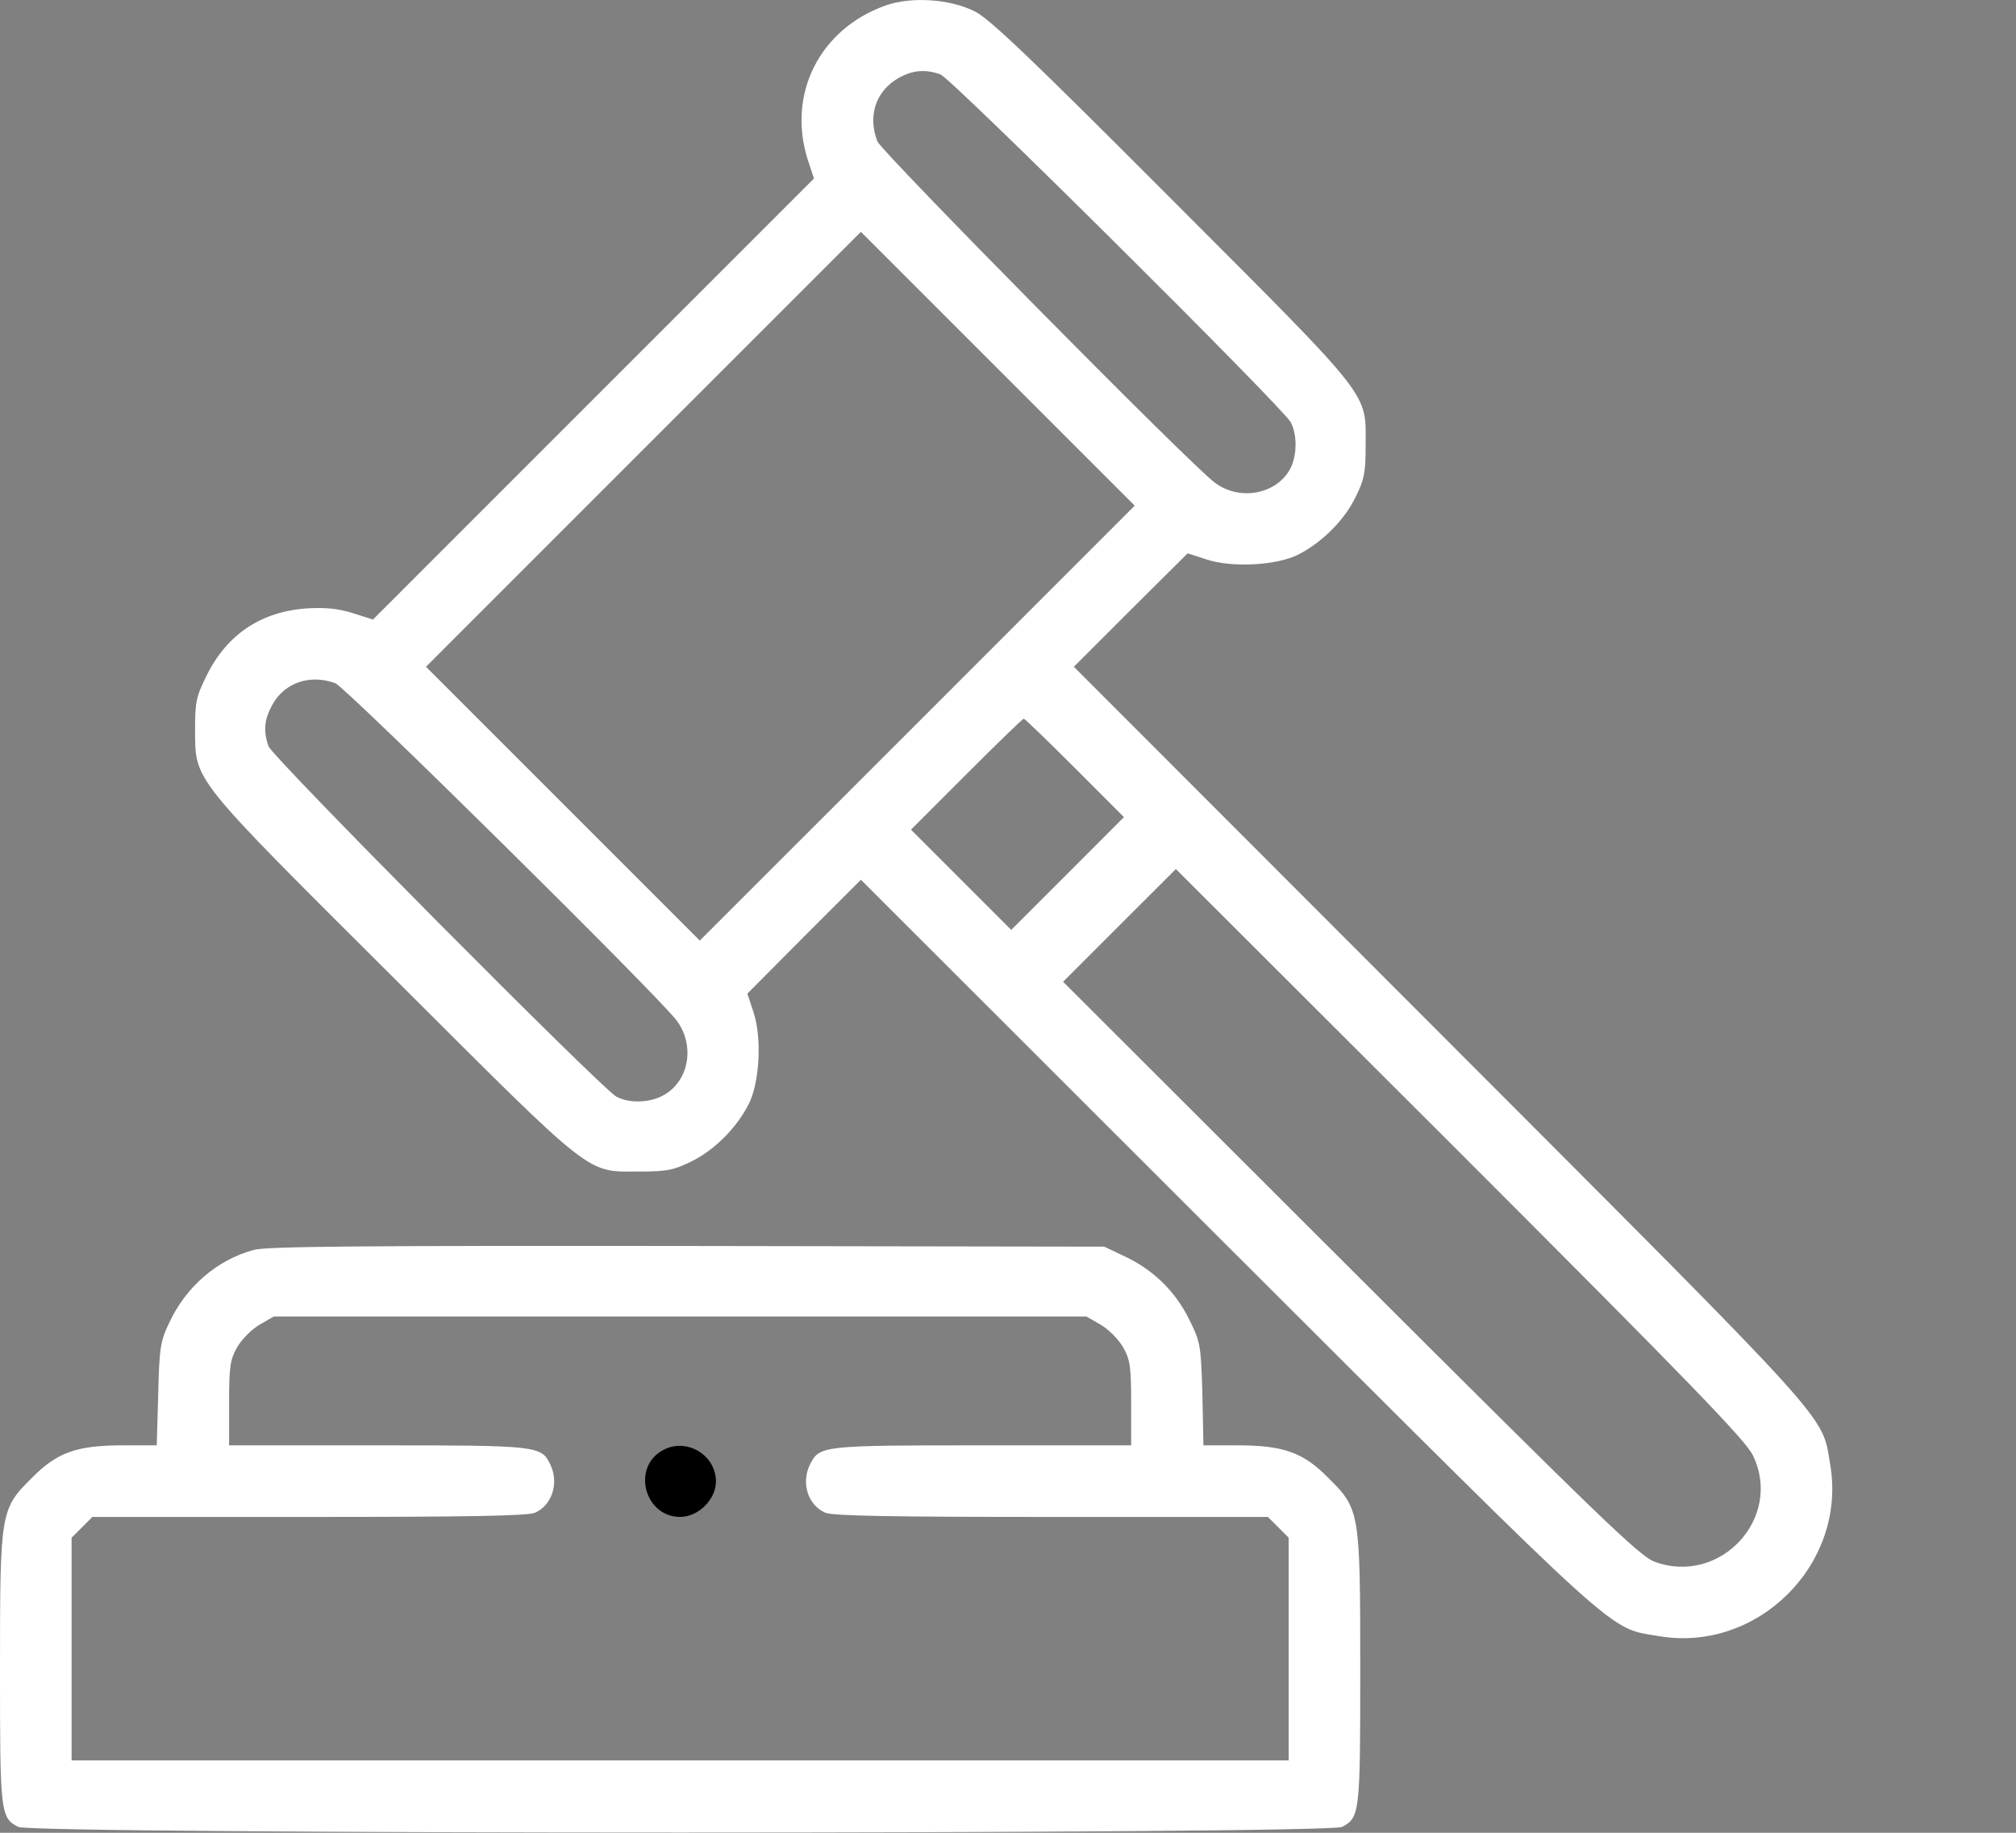 <svg width="33" height="30" viewBox="0 0 33 30" fill="none" xmlns="http://www.w3.org/2000/svg">
<rect x="0" y="0" width="33" height="30" fill="#808080" stroke="none"/>
<g clip-path="url(#clip0_1_210)">
<path d="M14.49 0.092C13.412 0.479 12.879 1.545 13.225 2.623L13.324 2.922L9.715 6.531L6.105 10.141L5.771 10.035C5.531 9.959 5.32 9.941 5.016 9.959C4.271 10.012 3.715 10.387 3.387 11.049C3.211 11.4 3.193 11.488 3.193 11.94C3.199 12.795 3.105 12.678 6.457 16.018C9.779 19.334 9.58 19.176 10.488 19.176C10.916 19.176 11.033 19.152 11.315 19.012C11.69 18.83 12.053 18.467 12.252 18.08C12.434 17.729 12.475 16.99 12.334 16.568L12.234 16.264L13.16 15.332L14.092 14.4L20.098 20.401C26.654 26.945 26.309 26.635 27.152 26.781C28.775 27.057 30.234 25.598 29.959 23.975C29.812 23.131 30.123 23.477 23.578 16.92L17.578 10.914L18.51 9.982L19.441 9.057L19.746 9.156C20.168 9.297 20.906 9.256 21.258 9.074C21.645 8.875 22.008 8.512 22.189 8.137C22.33 7.856 22.354 7.738 22.354 7.311C22.354 6.402 22.512 6.602 19.195 3.279C16.881 0.959 16.195 0.303 15.955 0.186C15.545 -0.019 14.912 -0.06 14.49 0.092ZM15.393 1.217C15.58 1.287 20.994 6.666 21.129 6.912C21.234 7.117 21.234 7.445 21.123 7.668C20.9 8.09 20.297 8.207 19.887 7.902C19.488 7.609 14.426 2.482 14.361 2.313C14.203 1.897 14.332 1.498 14.701 1.281C14.935 1.147 15.146 1.129 15.393 1.217ZM15.018 11.834L11.455 15.396L9.217 13.158L6.973 10.914L10.529 7.357L14.092 3.795L16.33 6.033L18.574 8.277L15.018 11.834ZM5.49 11.184C5.66 11.248 10.787 16.311 11.08 16.709C11.373 17.108 11.285 17.676 10.881 17.916C10.658 18.051 10.312 18.068 10.09 17.951C9.844 17.817 4.465 12.402 4.395 12.215C4.307 11.963 4.324 11.775 4.465 11.524C4.664 11.172 5.08 11.031 5.49 11.184ZM17.596 12.572L18.398 13.375L17.473 14.301L16.553 15.221L15.732 14.4L14.912 13.58L15.82 12.672C16.318 12.174 16.74 11.764 16.758 11.764C16.775 11.764 17.15 12.127 17.596 12.572ZM28.693 23.822C29.191 24.842 28.16 25.961 27.082 25.563C26.842 25.475 26.18 24.836 22.102 20.764L17.402 16.07L18.322 15.15L19.248 14.225L23.895 18.865C27.656 22.627 28.57 23.57 28.693 23.822Z" fill="white"/>
<path d="M4.154 20.459C3.551 20.623 3.041 21.063 2.766 21.66C2.625 21.953 2.607 22.076 2.59 22.82L2.566 23.658H2.021C1.26 23.658 0.938 23.77 0.527 24.186C0.006 24.701 0 24.736 0 27.326C0 29.676 0.006 29.752 0.299 29.904C0.545 30.027 21.721 30.027 21.967 29.904C22.26 29.752 22.266 29.676 22.266 27.326C22.266 24.736 22.26 24.701 21.738 24.186C21.328 23.77 21.006 23.658 20.244 23.658H19.699L19.682 22.82C19.658 22.018 19.652 21.971 19.465 21.596C19.242 21.139 18.873 20.781 18.41 20.565L18.076 20.406L11.25 20.395C5.965 20.389 4.365 20.401 4.154 20.459ZM18.018 21.684C18.146 21.76 18.305 21.918 18.381 22.047C18.498 22.252 18.516 22.363 18.516 22.967V23.658H16.084C13.477 23.658 13.418 23.664 13.266 23.957C13.107 24.262 13.219 24.631 13.506 24.76C13.617 24.813 14.578 24.83 17.203 24.83H20.754L20.924 25L21.094 25.17V26.992V28.815H11.133H1.172V26.992V25.17L1.342 25L1.512 24.83H5.062C7.688 24.83 8.648 24.813 8.76 24.76C9.035 24.637 9.152 24.279 9.012 23.981C8.865 23.664 8.824 23.658 6.182 23.658H3.75V22.967C3.75 22.363 3.768 22.252 3.885 22.047C3.961 21.918 4.119 21.76 4.248 21.684L4.482 21.549H11.133H17.783L18.018 21.684Z" fill="white"/>
<path d="M10.846 23.74C10.336 24.022 10.553 24.83 11.133 24.83C11.432 24.83 11.719 24.543 11.719 24.25C11.719 23.811 11.232 23.524 10.846 23.74Z" fill="black"/>
</g>
<defs>
<clipPath id="clip0_1_210">
<rect width="30" height="30" fill="white"/>
</clipPath>
</defs>
</svg>
